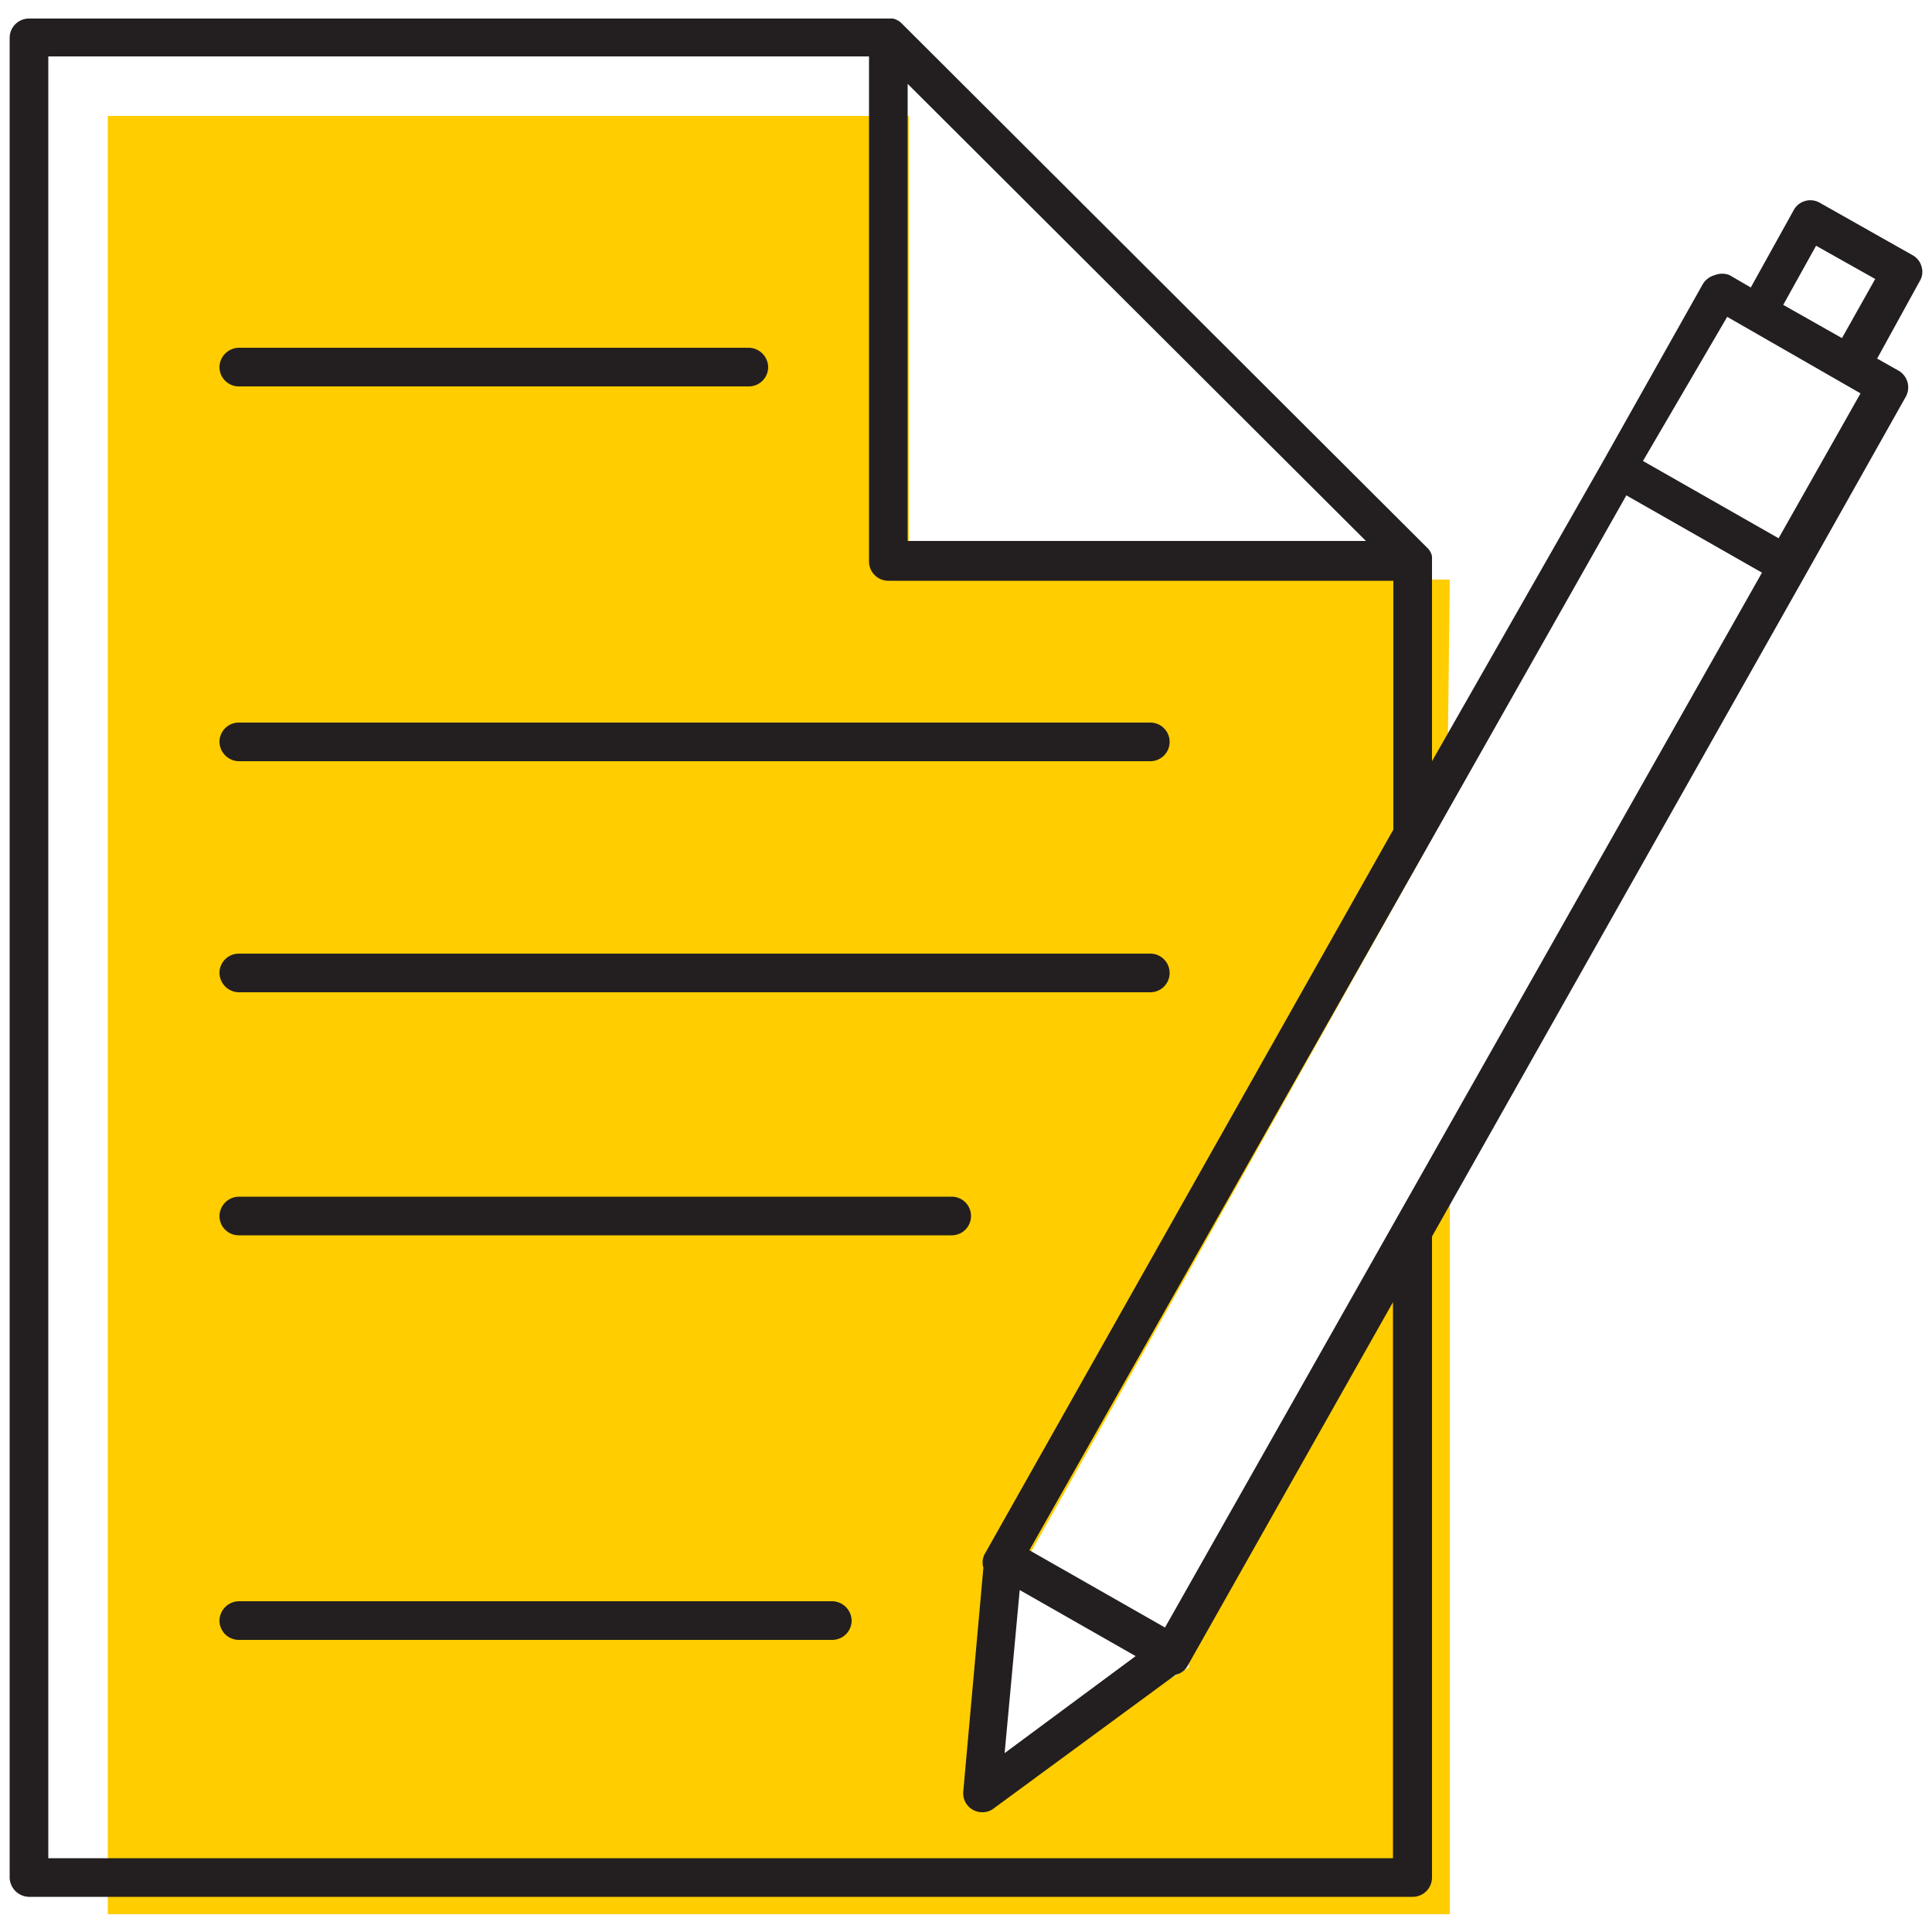 <svg id="Layer_1" data-name="Layer 1" xmlns="http://www.w3.org/2000/svg" viewBox="0 0 50 50"><defs><style>.cls-1{fill:#ffcd00;}.cls-2{fill:#231f20;}</style></defs><title>pen-and-paper</title><path class="cls-1" d="M31.31,41.35a3.23,3.23,0,0,0-.54,1.36,3.49,3.49,0,0,0,0,.44l-4,2.41a1.31,1.31,0,0,1-.66.53.45.45,0,0,0-.28.17.37.37,0,0,0,0,.29l.12-4.09a5.35,5.35,0,0,1,.37-1.65Q31.89,30.92,37.45,21l.07-6h-14l0-12H2.79V49.54H37.52q0-9.21,0-18.43Z"/><path class="cls-2" d="M49.73,6.9a.48.48,0,0,0-.24-.3L47.1,5.25a.49.49,0,0,0-.68.19l-1.11,2-.55-.32a.51.51,0,0,0-.38,0,.52.52,0,0,0-.31.23l-2.6,4.62h0L37.06,19.7V14.53s0,0,0-.06a.64.64,0,0,0,0-.07.4.4,0,0,0-.12-.22L23.34.61a.48.48,0,0,0-.23-.13H.75a.5.5,0,0,0-.5.5V48.59a.51.51,0,0,0,.5.5H36.56a.5.5,0,0,0,.5-.5V32l9.66-17.11h0l2.6-4.62a.5.5,0,0,0-.19-.68l-.55-.31,1.1-2A.46.46,0,0,0,49.73,6.9ZM1.25,48.09V1.46H22.49V14.53a.5.5,0,0,0,.5.5H36.06v6.44L25.5,40.19a.46.46,0,0,0-.05.38v0l-.52,5.79a.49.49,0,0,0,.49.54.47.47,0,0,0,.3-.1l4.71-3.46a.45.45,0,0,0,.3-.22l5.32-9.42V48.09ZM23.49,14V2.17L35.35,14ZM26,45.37l.39-4.22,3,1.71Zm4.15-3.25-3.51-2L42.09,12.82l3.51,2Zm18-31.94-2.12,3.75-3.51-2L44.7,8.2Zm-2-2.29L47,6.36l1.53.86-.86,1.53Z"/><path class="cls-2" d="M6.18,10h13.2a.5.5,0,0,0,.5-.5.51.51,0,0,0-.5-.5H6.18a.51.51,0,0,0-.5.5A.5.5,0,0,0,6.18,10Z"/><path class="cls-2" d="M6.18,19.7H29.77a.5.5,0,0,0,.5-.5.5.5,0,0,0-.5-.5H6.18a.5.5,0,0,0-.5.5A.51.51,0,0,0,6.18,19.7Z"/><path class="cls-2" d="M6.18,25.68H29.77a.5.5,0,0,0,.5-.5.5.5,0,0,0-.5-.5H6.18a.5.5,0,0,0-.5.5A.51.51,0,0,0,6.18,25.68Z"/><path class="cls-2" d="M21.54,41.44H6.18a.51.51,0,0,0-.5.5.5.5,0,0,0,.5.5H21.54a.5.5,0,0,0,.5-.5A.51.51,0,0,0,21.54,41.44Z"/><path class="cls-2" d="M25.13,31.47a.5.5,0,0,0-.5-.5H6.18a.51.51,0,0,0-.5.5.5.5,0,0,0,.5.5H24.63A.5.5,0,0,0,25.13,31.47Z"/></svg>